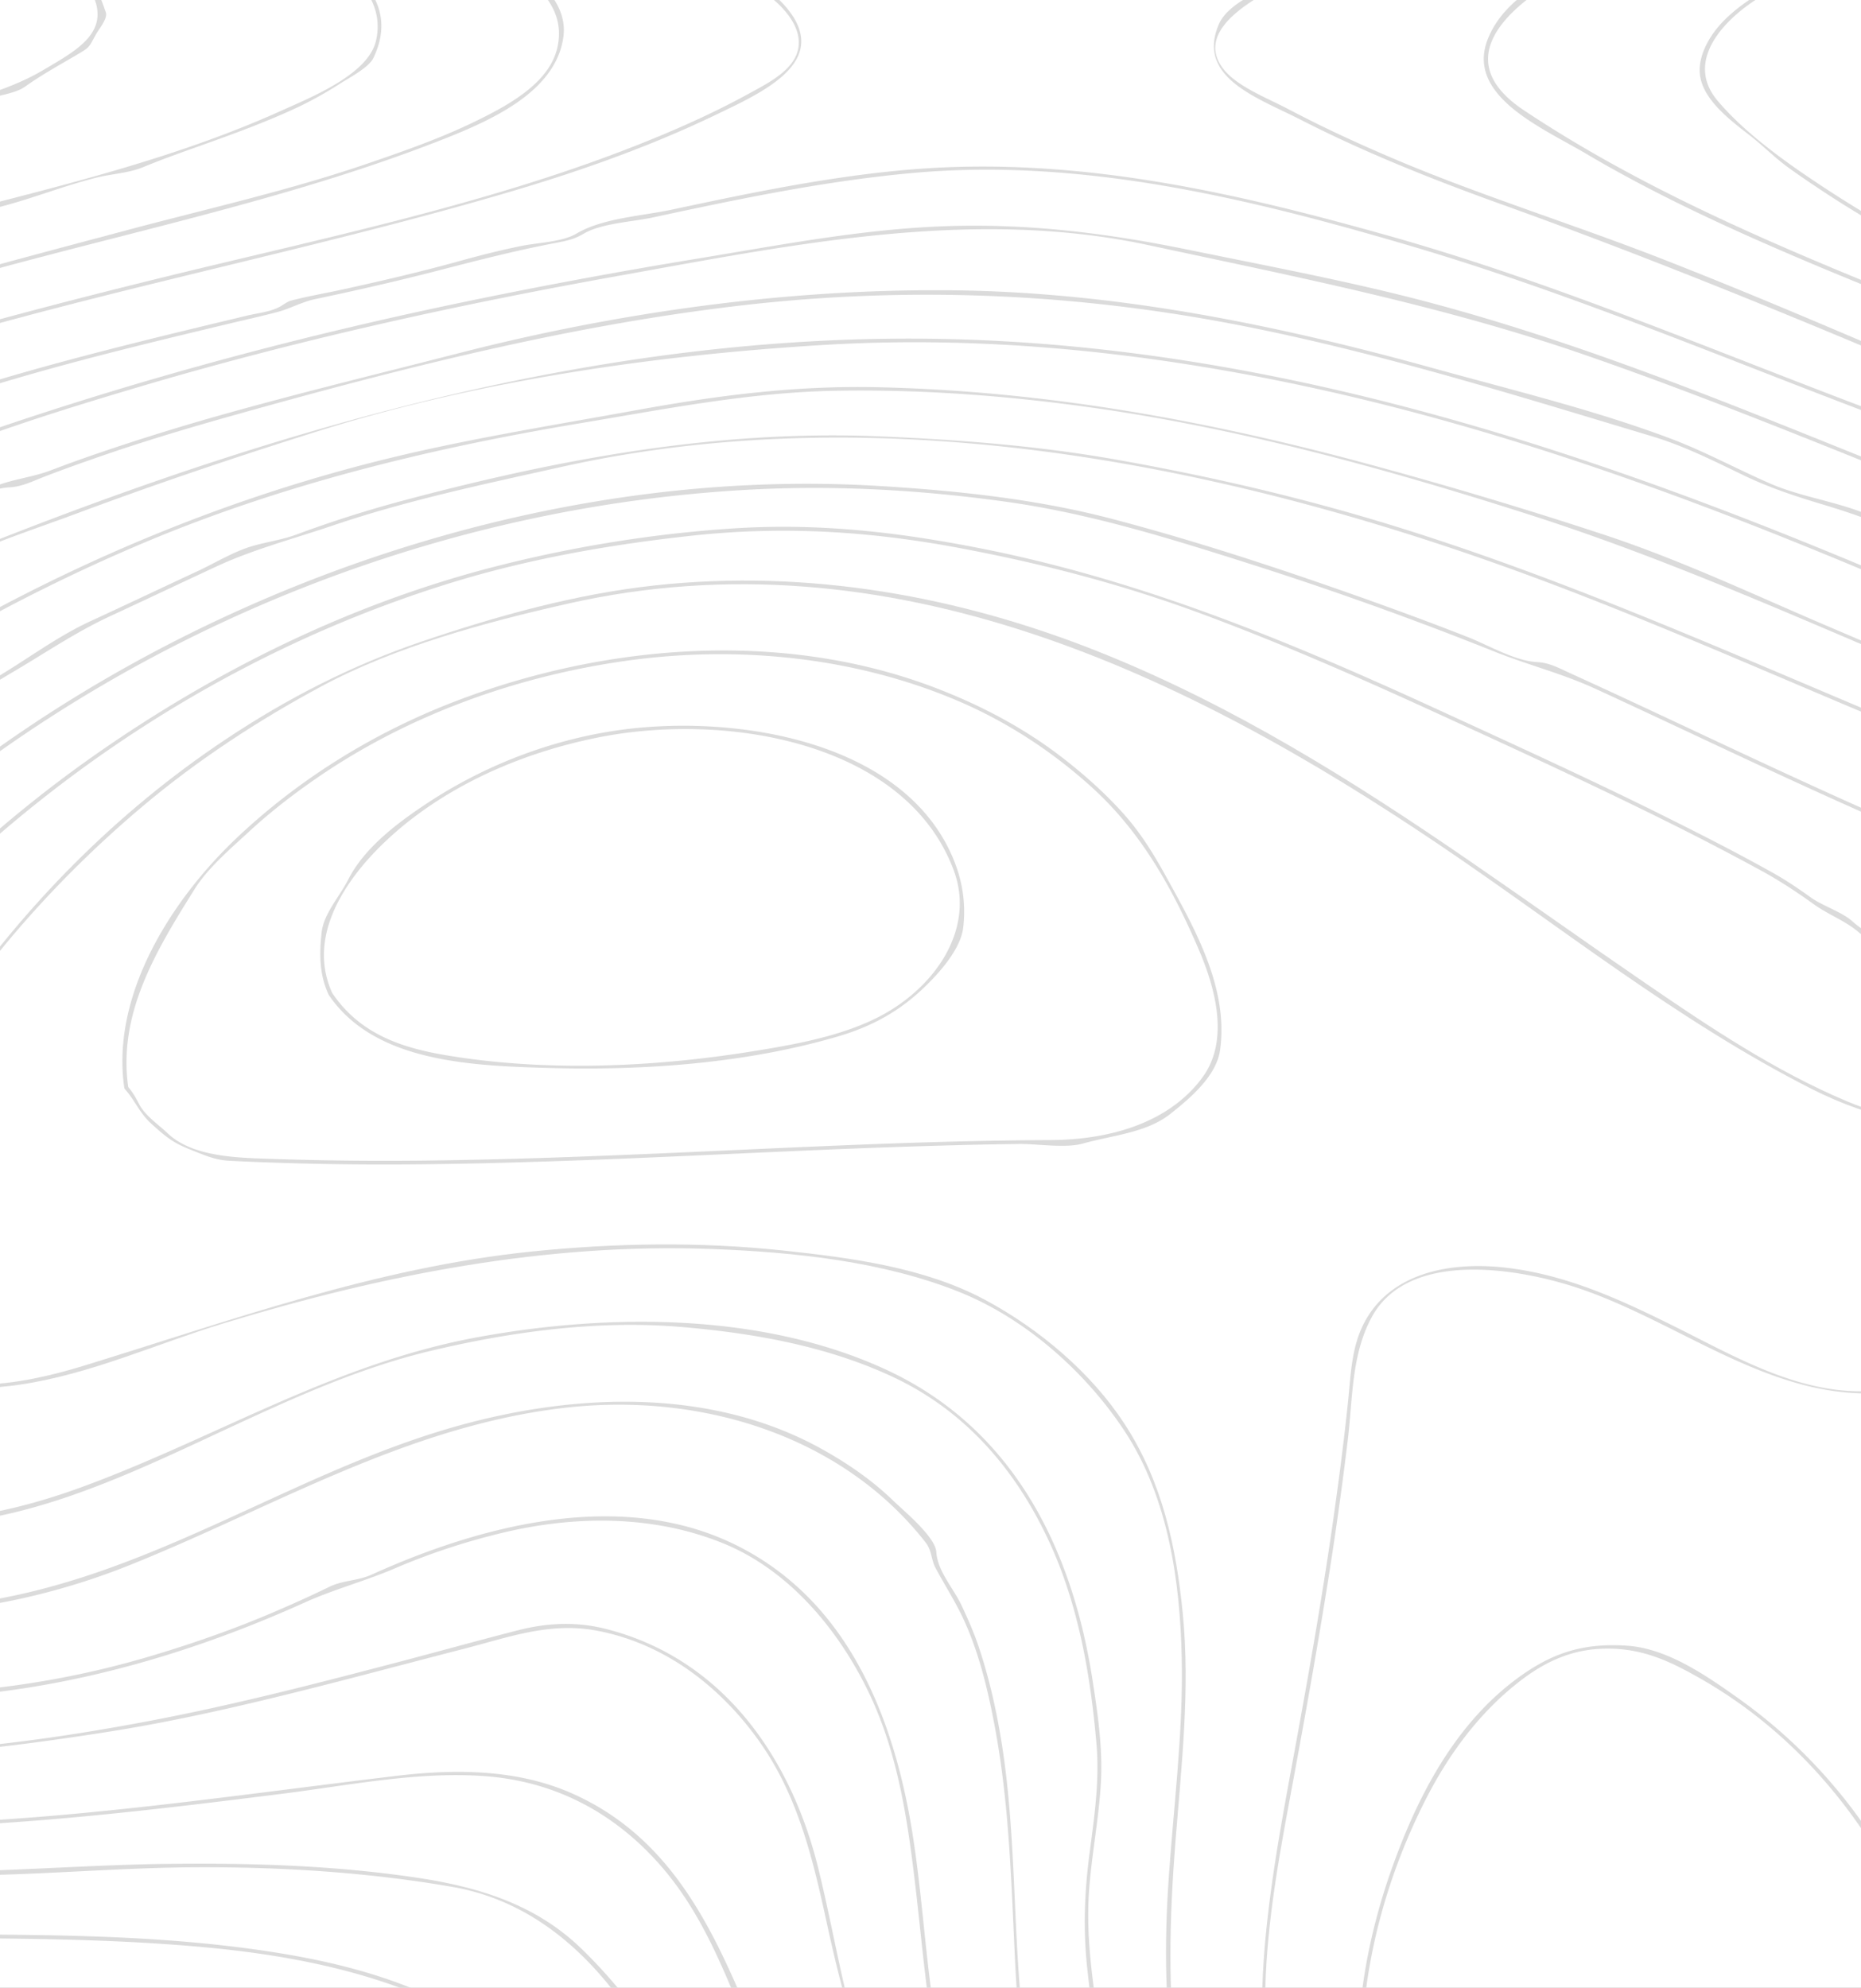 <svg width="471" height="503" fill="none" xmlns="http://www.w3.org/2000/svg"><rect width="100%" height="100%" fill="#333333" stroke="none"/><g clip-path="url(#clip0)"><path fill="#fff" d="M0 0h471v503H0z"/><path d="M-295.481 441.108c27.961 23.558 62.922 40.861 97.479 55.169 36.562 15.135 77.03 19.955 116.804 22.486 20.926 1.324 41.888 1.983 62.819 3.172 20.2 1.147 40.452 2.392 59.953 7.565 34.142 9.047 63.223 28.705 89.35 49.816 13.02 10.523 25.454 21.608 37.987 32.596 6.3 5.512 12.496 11.132 19.252 16.193 8.134 6.107 16.761 11.801 23.475 19.115 3.658 3.957 9.232 7.017 13.698 10.235l16.864 12.158c5.502 3.975 10.979 7.992 16.481 11.982h1.616a10783.685 10783.685 0 00-38.463-27.836c-7.45-5.364-13.356-11.596-20.693-17.109-8.16-6.12-16.294-12.162-23.946-18.794-24.562-21.274-48.369-43.416-75.916-61.625-27.36-18.093-57.97-30.033-91.868-33.195-41.701-3.878-83.755-3.502-125.389-8.164-21.48-2.392-42.722-6.437-63.223-12.753-19.397-5.967-38.012-14.754-55.85-23.767-17.796-8.991-34.722-19.329-50.561-30.906-16.459-12.041-27.945-26.722-33.204-45.419-11.004-39.104 24.257-71.235 48.975-98.848 26.091-29.15 50.835-59.252 75.688-89.257a7411.927 7411.927 0 0118.714-22.512c3.611-4.32 7.284-8.406 11.543-12.239 3.285-2.953 7.025-5.703 9.393-9.337 4.917-7.551 13.232-13.718 20.071-19.937 8.035-7.308 16.475-13.803 25.547-20.034 7.968-5.476 15.45-11.168 24.04-15.884 9.294-5.102 18.998-9.592 28.826-13.798 19.973-8.554 40.852-14.416 62.016-20.068 40.566-10.827 81.786-19.474 122.036-31.27 18.263-5.35 36.148-11.626 53.11-19.784 11.864-5.703 29.195-13.379 18.076-26.927-5.782-7.036-15.397-10.812-24.174-13.838A509.71 509.71 0 01165.839-15h-3.798c.342.13.699.272 1.041.403 9.559 3.589 19.387 5.845 28.055 11.145 4.844 2.953 10.538 7.959 11.004 13.52.581 6.95-7.31 10.714-12.9 13.781-9.036 4.944-18.543 9.144-28.221 12.965-38.504 15.181-80.143 23.605-120.544 33.554C19.72 75.476-.961 80.838-21.436 86.786c-19.144 5.549-37.37 13.015-54.985 21.739-17.367 8.6-33.609 19.729-48.307 31.679-7.171 5.826-13.833 12.143-20.558 18.373-6.974 6.445-12.284 13.605-19.33 19.948-14.486 13.033-25.863 29.427-38.085 44.195-12.636 15.255-25.278 30.498-38.116 45.618-13.429 15.816-27.128 31.456-41.173 46.83-11.921 13.05-23.713 25.873-31.666 41.338-14.662 28.503-7.455 63.004 18.175 84.602z" fill="#DBDBDB"/><path d="M-299.52 457.834c30.52 23.197 68.585 39.646 104.934 54.056 18.636 7.379 37.867 13.087 57.892 16.496 20.034 3.413 40.488 4.56 60.824 5.452 41.447 1.839 83.786 2.294 123.031 15.887 18.962 6.562 34.759 16.983 50.95 27.752 16.899 11.238 33.696 22.598 48.762 35.819 13.838 12.153 28.433 22.848 43.851 33.311 16.698 11.336 32.951 23.206 49.255 34.988h1.596c-12.942-9.321-25.879-18.627-38.883-27.869-15.62-11.099-32.08-21.26-46.649-33.501-14.268-12.01-28.184-23.722-43.763-34.38-15.584-10.653-31.106-21.961-48.41-30.269-34.19-16.407-73.689-19.718-111.712-21.488-43.359-2.015-86.474-2.8-127.766-16.291-20.382-6.654-39.805-15.52-59.084-24.399-18.2-8.392-36.028-17.359-52.622-28.152-31.811-20.703-60.872-50.123-60.094-87.46.411-19.704 10.782-36.013 25.174-50.231 14.3-14.121 29.672-27.41 44.349-41.219 28.733-27.034 52.638-57.182 76.569-87.658 24.195-30.828 52.058-59.053 85.107-82.437C-82.517 92.403-43.127 79.625-2.586 68.503c38.618-10.59 78.563-18.89 115.571-33.594 12.398-4.926 27.702-12.08 29.598-25.515C144.101-1.35 131.641-9.342 121.17-15h-2.393c1.394.8 2.798 1.599 4.191 2.438 9.777 5.93 21.019 12.925 18.009 24.954-2.212 8.838-12.61 14.4-20.781 18.368-8.869 4.314-18.49 7.67-27.914 10.878-19.507 6.638-40.085 11.248-60.068 16.581C11.34 63.786-9.565 69.28-30.247 75.396c-36.987 10.93-70.259 27.047-99.811 49.92-30.961 23.957-56.047 52.16-79.361 82.142-25.013 32.166-51.757 62.184-82.19 90.341-13.636 12.618-28.894 24.779-40.598 38.939-10.49 12.704-15.935 27.216-16.264 43.044-.67 32.189 23.067 58.368 48.951 78.052zm993.674-303.503c-14.901-2.144-29.677-5.109-44.613-7.093-7.818-1.037-15.051-3.616-22.879-5.101-10.16-1.928-20.19-4.326-30.133-7.002-40.893-11.015-79.47-29.11-117.897-45.606-19.236-8.26-38.541-16.428-58.093-24.064-18.802-7.337-38.101-13.55-56.897-20.868a412.147 412.147 0 01-25.475-10.947c-4.29-2.012-8.512-4.155-12.698-6.337-5.021-2.62-12.357-5.453-15.787-9.79-7.149-9.077 5.617-16.667 12.803-20.51 8.761-4.678 18.418-7.892 28.101-10.612 1.736-.489 3.481-.953 5.238-1.401h-3.503a262.213 262.213 0 00-6.16 1.701 144.83 144.83 0 00-22.262 8.537c-5.046 2.444-13.206 5.72-15.429 10.925-5.808 13.514 10.005 18.644 20.719 24.132 16.454 8.429 33.831 15.3 51.405 21.615 40.167 14.438 79.206 30.595 118.265 47.313 36.779 15.742 73.75 31.576 113.317 40.799 3.911.907 7.854 1.729 11.802 2.528 4.425.896 10.336.999 14.268 3.073 6.145 3.231 14.03 2.862 20.999 3.934 11.662 1.791 23.246 3.979 34.909 5.669v-.895z" fill="#DBDBDB"/><path d="M78.122-15h-2.165c4.538 2.466 8.916 5.159 12.802 8.504 5.258 4.524 7.926 10.323 6.398 16.82-1.974 8.48-16.164 14.182-24.019 17.72C36.162 43.809-2.338 50.691-39.324 61.497c-36.308 10.605-70.823 28.826-99.329 51.649-30.795 24.643-56.809 54.427-82.174 83.497-19.061 21.848-37.106 44.546-58.954 64.217-4.114 3.702-9.352 6.032-13.647 9.717a138.522 138.522 0 01-16.439 12.063c-5.776 3.622-12.051 6.536-18.62 8.792-3.342 1.152-6.813 1.928-10.294 2.591-6.845 1.304-10.342-2.387-13.303-6.762-.334-.506-1.22-.046-.878.464 2.732 4.031 4.471 7.33 10.011 7.817 7.123.635 16.365-3.571 22.639-6.287 7.072-3.061 13.507-7.244 19.59-11.666 3.326-2.42 6.465-5.033 9.553-7.686 3.223-2.757 7.186-3.964 10.289-6.758 29.361-26.428 53.027-57.596 79.134-86.605 25.998-28.894 53.638-58.252 87.687-79.704 16.356-10.312 34.013-19.66 52.332-26.825 19.279-7.54 39.717-12.443 59.996-17.234 8.906-2.104 17.34-5.64 26.205-7.84 4.015-.992 8.02-1.1 11.854-2.682 5.113-2.114 10.372-3.95 15.61-5.82 7.968-2.852 15.885-5.76 23.485-9.331 3.746-1.764 7.31-3.81 10.756-6.01 2.398-1.53 7.154-4.013 8.31-6.395C101.079 1.021 90.593-7.947 78.122-15zm615.541 158.502c-33.458-4.252-66.419-11.184-98.396-21.15-19.123-5.958-38.007-13.021-56.047-21.298-8.243-3.782-15.973-8.43-24.221-12.234-9.258-4.263-18.972-7.857-28.459-11.684C451.476 63 416.629 48.532 385.616 27.857c-22.77-15.18 2.948-31.513 18.972-38.316 4.062-1.729 8.197-3.214 12.383-4.541h-3.274c-2.078.714-4.125 1.48-6.15 2.307-11.725 4.784-26.309 10.743-30.998 22.568-5.694 14.371 13.813 22.477 24.827 28.99 16.631 9.842 34.365 18.096 52.328 25.794 17.91 7.677 36.162 14.717 54.187 22.19 17.833 7.39 34.355 16.875 52.363 24.074 36.987 14.779 76.186 24.853 116.017 31.106a561.006 561.006 0 0017.392 2.432v-.959z" fill="#DBDBDB"/><path d="M693.873 130.651c-3.57-.539-7.134-1.077-10.689-1.644a560.381 560.381 0 01-15.294-2.653c-4.756-.89-10.636-3.266-15.444-3.282-10.445-.046-20.185-4.275-30.075-7.001-10.326-2.841-20.698-5.476-30.863-8.73-19.418-6.214-38.178-15.097-56.861-22.903-17.765-7.426-35.303-15.306-52.084-24.433-8.123-4.416-15.977-9.229-23.588-14.325-8.538-5.72-17.688-12.455-24.2-20.102-8.02-9.422.238-19.303 8.869-25.159 7.057-4.806 15.797-7.187 23.957-10.011A405.099 405.099 0 01484.382-15h-3.072c-1.544.47-3.088.942-4.632 1.423-13.973 4.405-29.961 8.453-40.23 18.645-3.585 3.555-6.709 8.803-6.227 13.69.647 6.44 7.766 11.724 12.739 15.584 3.285 2.557 6.197 5.567 9.689 8.084 3.15 2.28 6.398 4.456 9.662 6.598 8.274 5.443 16.963 10.363 25.806 15.023 16.911 8.923 34.656 16.485 52.442 23.86 12.999 5.386 26.003 10.777 39.033 16.122 13.62 5.585 28.22 9.044 42.499 12.926 7.274 1.978 14.356 4.507 21.641 6.389 2.051.532 4.289.566 6.403.635 4.979.165 10.093 1.797 14.937 2.766 9.538 1.916 19.164 3.418 28.801 4.87v-.964zM22.797-4.88c-5.31-4.457-11.435-7.331-18.253-9.48-.72-.231-1.466-.436-2.202-.64h-3.74c.554.136 1.114.272 1.668.414 7.502 1.87 18.62 5.159 22.464 11.853 6.057 10.579-3.098 15.313-11.662 20.386-7.688 4.564-15.926 6.746-24.614 9.41a1136.58 1136.58 0 00-25.791 8.203c-32.112 10.658-63.985 23.623-91.034 42.772-15.382 10.885-28.666 23.997-42.473 36.434a822.205 822.205 0 00-42.204 40.811c-13.248 13.759-26.78 27.296-41.012 40.243-7.782 7.081-16.051 12.874-25.05 18.616-6.233 3.975-15.191 6.276-21.765 1.265-2.71-2.075-3.471-6.208-5.108-9.048-.228-31.547 2.191-63.343 12.258-93.718a161.333 161.333 0 0121.713-42.822c4.803-6.747 10.351-13.034 16.325-18.957 6.45-6.395 13.781-11.124 21.221-16.48 16.48-11.87 36.955-19.518 56.622-26.128 18.662-6.27 37.945-10.992 57.317-15.113 14.154-3.016 28.407-5.624 42.68-8.141h-5.232c-36.795 6.559-73.818 13.94-108.473 27.126-8.824 3.356-17.455 7.036-25.905 11.1-9.067 4.36-16.403 9.875-24.822 15.079-12.895 7.976-23.35 20.844-31.712 32.59-17.714 24.875-26.164 54.155-30.158 83.202-2.394 17.359-2.985 34.887-2.86 52.364 0 .012.01.018.01.028 0 .018.01.035.01.051a.887.887 0 00.042.137c.01.005.01.011.01.011 2.368 3.997 3.388 9.875 8.942 11.502 8.228 2.404 14.776-.305 21.424-4.547 7.787-4.971 14.651-9.778 21.428-15.838 7.802-6.979 15.335-14.201 22.754-21.507 14.118-13.901 26.832-29.343 41.629-42.625 15.652-14.042 31.257-28.124 46.882-42.188 28.252-25.414 65.669-41.281 102.53-53.889 8.523-2.92 17.14-5.646 25.766-8.321 4.3-1.333 8.605-2.643 12.916-3.952 3.062-.93 8.45-1.576 10.952-3.362 4.062-2.896 8.44-5.334 12.776-7.867 4.109-2.41 3.212-1.945 5.425-5.738.658-1.123 2.797-3.707 2.29-5.215-.772-2.256-2.228-6.542-3.984-8.022zm-293.864 434.095c8.657 10.409 19.273 19.377 30.8 27.177 25.071 16.95 55.125 27.269 85.247 34.31 35.536 8.298 72.45 12.264 109.085 13.263 21.806.603 43.613.622 65.367 2.247 22.02 1.63 43.675 6.279 64.296 13.435 39.349 13.672 63.404 46.449 91.22 73.208 27.371 26.35 56.322 51.381 87.06 74.522a751.804 751.804 0 0020.325 14.763h1.699c-27.334-19.217-53.291-39.957-78.019-61.872-14.393-12.752-28.309-25.927-41.929-39.353-13.409-13.207-25.744-27.548-40.303-39.761-28.531-23.954-69-33.242-106.98-36.065-21.73-1.612-43.577-1.519-65.358-2.109-21.687-.599-42.98-2.675-64.42-5.6-63.217-8.596-132.429-29.104-166.722-81.497-11.507-17.575-13.304-37.131-3.564-55.828 8.61-16.536 20.34-31.569 32.748-45.946 11.844-13.724 25.185-26.593 35.769-41.14 11.305-15.555 21.185-31.66 33.474-46.648 12.999-15.857 26.345-31.485 41.101-46.072 6.523-6.446 13.118-12.823 19.91-19.041 3.435-3.147 6.963-6.208 10.528-9.235 3.347-2.841 7.502-4.19 10.859-6.922 29.132-23.701 65.487-38.288 102.432-49.133 18.035-5.3 36.39-9.699 54.72-14.092 4.006-.959 8.042-1.843 12.026-2.902 3.227-.862 6.02-2.512 9.512-3.249 10.496-2.206 20.946-4.592 31.308-7.274 9.419-2.436 18.615-4.801 28.205-6.683 3.249-.64 5.616-.93 8.347-2.557 4.476-2.664 12.32-3.015 17.506-4.126 21.708-4.672 43.463-9.23 65.699-11.254 42.79-3.905 85.113 6.401 125.436 18.243 42.048 12.347 82.04 29.54 122.793 44.778 9.538 3.567 19.091 7.087 28.614 10.676 10.512 3.956 20.454 8.996 30.889 13.123 3.626 1.429 7.714 1.604 11.434 3.118 3.896 1.587 7.828 3.101 11.776 4.597 10.129 3.843 20.429 7.308 30.827 10.522 32.997 10.199 67.29 16.922 101.997 20.011v-.935c-36.314-3.271-72.01-10.607-106.515-21.457-10.336-3.254-20.532-6.894-30.599-10.766-3.859-1.49-7.73-3.537-11.724-4.705-5.274-1.552-10.388-2.63-15.481-4.852-18.293-7.982-36.898-14.949-55.669-21.984-40.727-15.278-80.76-32.518-122.969-44.427-39.328-11.088-79.273-20.256-120.809-16.865-20.568 1.683-40.794 5.912-60.839 10.187-7.606 1.62-17.522 2.136-24.112 6.049-3.554 2.12-9.673 2.29-13.813 3.111-5.652 1.129-11.04 2.529-16.568 4.06-9.45 2.607-19.009 4.824-28.599 6.933-4.45.98-9.004 1.734-13.393 2.896-.7.187-1.911 1.032-2.492 1.384-2.393 1.422-5.911 1.75-8.626 2.404-18.366 4.393-36.707 8.798-54.835 13.91-34.443 9.712-67.875 22.648-96.583 42.625-3.652 2.54-7.16 5.239-10.615 7.982-2.886 2.296-6.212 3.067-9.031 5.391-7.781 6.417-15.143 13.237-22.376 20.153-13.647 13.067-27.044 26.593-38.852 41.049-12.522 15.317-24.645 30.38-35.463 46.717-10.885 16.428-23.838 31.003-37.163 45.838-11.75 13.085-23.102 26.457-32.702 40.918-9.45 14.23-16.579 28.913-15.522 45.806.896 14.433 10.279 27.687 19.636 38.944z" fill="#DBDBDB"/><path d="M-54.836 489.799c35.49 1.203 71.31-.353 106.675 2.926 17.864 1.653 35.635 4.815 52.157 11.303 17.247 6.757 30.028 17.698 41.649 30.734 13.279 14.935 25.324 30.724 38.173 45.952 11.968 14.183 25.081 26.916 39.121 39.422 6.704 5.977 13.134 12.214 19.911 18.13 7.854 6.846 16.532 12.878 24.972 19.129 10.988 8.15 21.993 16.277 33.189 24.204h1.632c-12.181-8.591-24.112-17.461-36.065-26.303-15.848-11.735-30.028-24.33-44.587-37.3-15.175-13.519-28.873-27.576-41.691-42.985-11.838-14.229-23.158-28.783-35.515-42.664-10.776-12.107-22.843-21.655-38.479-28.379-14.496-6.232-30.469-9.316-46.291-11.29-34.33-4.263-69.471-2.735-104.038-3.506-72.969-1.621-152.206-12.028-202.916-64.465-6.212-6.429-11.285-13.662-14.486-21.7-3.668-9.217-2.751-18.923-.772-28.357 3.797-18.117 13.993-34.715 24.179-50.474 10.409-16.106 22.988-31.406 35.101-46.503 12.077-15.057 25.847-28.94 35.909-45.164 4.953-7.982 12.046-14.915 17.957-22.352 6.916-8.707 14.237-16.412 22.552-24.071 14.984-13.803 30.298-27.357 47.743-38.667 17.138-11.118 34.898-20.374 53.907-28.674 19.517-8.525 40.085-14.937 60.68-21.031 39.54-11.7 80.039-20.629 120.829-27.936 43.882-7.864 89.48-17.308 134.004-7.75 37.35 8.022 74.134 15.238 110.095 27.653 38.132 13.175 75.03 29.048 112.499 43.657 32.997 12.868 66.657 27.953 102.401 33.264 3.227.476 6.465.794 9.714 1.089 2.746.243 6.73-.056 9.144 1.218.684.358 1.725 1.174 2.508 1.378 8.269 2.199 17.351 2.795 25.904 3.696 9.891 1.049 19.745 2.103 29.495 3.912.695.131 1.394.249 2.088.368v-.89c-4.01-.675-8.009-1.468-11.968-2.046-10.496-1.547-21.122-2.308-31.66-3.645-4.528-.579-10.621-.732-14.621-2.84-2.502-1.315-3.088-1.634-6.046-1.752-11.155-.464-22.185-2.438-32.961-5.011-19.91-4.762-38.831-12.432-57.716-19.694-19.858-7.641-39.691-15.278-59.409-23.203-38.619-15.516-77.414-31.723-118.037-42.563-20.092-5.356-40.645-9.177-61.057-13.367-20.833-4.268-40.971-6.808-62.41-5.992-21.024.806-41.639 4.82-62.269 8.21a1401.973 1401.973 0 00-61.741 11.535c-40.412 8.503-80.232 19.23-118.986 32.596-37.426 12.904-72.2 32.505-101.629 56.939-14.605 12.126-29.531 24.881-41.038 39.478-5.875 7.454-13.299 14.405-18.433 22.217-5.938 9.042-11.746 17.483-18.963 25.776-24.64 28.323-49.457 58.271-67.087 90.652-7.756 14.229-13.735 30.045-13.476 46.065.218 13.753 9.025 26.032 18.708 36.043 47.494 49.124 122.944 60.715 191.451 63.028z" fill="#DBDBDB"/><path d="M-206.185 430.189c23.842 20.113 55.037 31.346 86.614 37.291 15.849 2.967 32.019 4.5 48.162 5.28 20.3.989 40.707 1.871 61.057 1.802 20.097-.065 40.106-2.002 60.234-2.085 21.65-.079 43.37 1.281 64.658 4.978 18.33 3.176 31.976 14.545 42.058 28.063 5.363 7.199 11.373 14.048 15.911 21.697 4.616 7.779 9.274 15.548 14.014 23.257 9.186 14.921 18.636 29.512 30.319 42.98 11.284 13.008 23.682 25.115 36.888 36.543 13.911 12.051 28.698 23.322 43.168 34.807 7.89 6.269 16.454 11.54 25.096 16.723h.845a219.003 219.003 0 01-4.829-3.051c-9.072-5.861-17.822-12.186-26.106-18.924-14.699-11.949-29.879-23.355-43.955-35.917-14.181-12.673-27.159-26.396-38.785-41.029-11.9-15-21.361-31.747-31.065-47.949-8.678-14.489-18.516-29.624-31.09-41.712-11.331-10.909-25.537-15.442-41.5-17.824-20.982-3.139-42.333-3.762-63.56-3.492-21.77.274-43.358 2.28-65.154 1.941-69.767-1.115-154.47-4.704-199.186-61.101-5.414-6.837-9.207-14.535-10.87-22.801-2.031-10.078 1.363-20.203 4.616-29.76 5.611-16.543 14.336-32.08 24.035-46.956 9.367-14.383 19.869-28.146 29.982-42.108 11.17-15.431 21.646-31.078 34.235-45.642 24.853-28.757 54.198-54.812 87.744-75.265 7.88-4.802 16.025-9.235 24.299-13.447 4.145-2.108 8.357-4.104 12.584-6.07 5.145-2.387 12.357-6.826 18.2-7.11 3.089-.153 5.643-1.462 8.461-2.563 5.528-2.148 11.16-4.126 16.787-6.049 10.475-3.571 21.122-6.717 31.81-9.716 41.743-11.712 84.216-22.555 127.653-27.635 43.499-5.09 86.553-3.118 129.321 5.505 34.583 6.972 68.15 17.493 101.722 27.573 8.093 2.432 15.559 6.208 23.045 9.818 6.865 3.305 13.507 5.442 20.859 7.642 18.211 5.464 35.328 13.968 52.493 21.655 14.138 6.338 28.738 11.015 43.587 15.987 16.91 5.663 34.417 9.852 52.063 13.208 27.531 5.237 55.591 7.988 83.656 9.87v-.942c-35.339-2.414-70.569-6.287-104.924-14.387-9.533-2.251-18.931-4.916-28.205-7.88-4.668-1.486-9.268-3.118-13.848-4.801-3.679-1.355-9.212-4.842-13.346-5.04-5.715-.278-11.145-3.514-16.165-5.777a3809.167 3809.167 0 00-13.838-6.173 1849.509 1849.509 0 00-30.811-13.384c-7.87-3.328-16.75-4.417-24.63-7.818-8.471-3.668-16.491-8.095-25.195-11.378-19.289-7.272-40.194-12.318-60.171-17.851-39.614-10.981-80.242-19.297-121.845-19.716-41.888-.42-84.48 5.566-124.715 15.89-20.657 5.3-41.401 10.317-61.902 16.134a592.254 592.254 0 00-29.308 9.155c-4.099 1.4-8.17 2.863-12.207 4.405-4.538 1.728-9.662 2.21-14.014 4.023-35.52 14.774-68.746 34.128-96.842 58.736-14.19 12.427-27.64 25.522-40.08 39.388-12.035 13.424-22.221 27.823-32.468 42.358-19.45 27.579-41.132 54.042-54.54 84.637-6.29 14.342-12.108 30.022-8.238 45.476 3.632 14.513 15.496 26.655 27.216 36.531z" fill="#DBDBDB"/><path d="M-143.887 442.59C-76.545 471.707.2 462.837 71.499 453.87c16.75-2.109 34.003-5.657 50.965-4.468 17.895 1.259 32.479 9.186 43.691 21.488 12.719 13.969 17.905 30.567 25.241 47.039a403.9 403.9 0 0021.797 41.995c16.77 28.221 37.82 54.297 63.207 76.723 13.164 11.633 28.396 20.782 42.929 30.906 6.87 4.787 13.776 9.524 20.983 13.811h1.849c-10.439-6.075-20.19-13.161-30.044-19.979-8.196-5.665-16.771-10.815-24.651-16.848-7.781-5.954-14.962-12.548-21.946-19.249-27.345-26.239-48.369-57.701-64.912-90.307-14.408-28.402-21.501-65.837-55.617-81.097-13.849-6.193-29.423-6.339-44.411-4.561-18.77 2.243-37.515 4.76-56.301 6.952-37.2 4.329-74.828 7.268-112.266 3.887-38.763-3.492-80.516-15.01-110.794-37.856-14.314-10.816-24.277-26.054-25.889-42.924-1.834-19.184 6.622-38.566 15.165-55.703 8.652-17.347 19.206-33.379 29.832-49.767 2.523-3.896 4.445-8.391 8.486-11.203 2.772-1.933 4.16-4.138 6.046-6.808 5.476-7.743 11.341-15.254 17.455-22.596 12.056-14.473 25.531-27.942 39.882-40.584 7.357-6.485 14.87-12.284 23.434-17.443 8.776-5.277 15.682-12.284 24.51-17.546 8.503-5.062 17.103-9.988 25.947-14.562 10.346-5.352 22.195-9.088 33.2-13.192 20.225-7.546 40.742-14.45 61.409-20.941 40.592-12.749 85.257-19.212 128.031-21.769 40.981-2.442 82.128 1.979 121.984 10.55 64.322 13.827 124.949 38.867 183.965 65.159 30.23 13.469 63.937 20.708 97.002 26.122 27.117 4.438 54.566 7.001 82.066 8.571v-.941c-36.759-2.132-73.352-6.122-109.271-13.616-20.998-4.377-43.452-9.343-62.803-18.033-18.05-8.101-36.189-16.032-54.503-23.623-71.476-29.631-147.294-53.718-226.702-55.651-84.636-2.058-166.65 21.361-243.24 51.65-9.418 3.724-18.086 8.214-26.8 13.163-8.575 4.881-17.263 9.512-24.449 15.98-6.652 5.981-14.937 10.023-22.33 15.193-7.978 5.578-15.087 12.738-22.086 19.263-12.921 12.035-24.765 24.977-35.645 38.542-2.756 3.435-5.414 6.934-8.03 10.454-2.663 3.588-4.938 8.112-8.455 11.077-2.695 2.267-4.285 3.209-6.114 6.196-2.886 4.722-5.958 9.354-9.03 13.98-10.341 15.584-19.838 31.321-27.682 48.077-7.419 15.84-13.299 32.608-12.3 50.001 1.814 31.519 33.247 50.861 61.809 63.208z" fill="#DBDBDB"/><path d="M-133.57 422.655c6.466 3.855 12.471 5.409 19.346 8.378 8.595 3.697 17.677 6.419 26.884 8.56 37.245 8.662 77.102 4.513 114.467-1.349 20.64-3.243 40.903-8.231 61.042-13.423 9.766-2.529 19.501-5.114 29.282-7.631 11.207-2.879 21.625-6.814 33.479-4.602 17.657 3.298 31.609 14.546 41.111 27.857 10.077 14.104 13.786 30.418 17.315 46.607 7.004 32.257 17.314 62.564 35.81 91.031 28.723 44.229 71.678 80.986 122.617 103.788h2.285c-54.716-24.046-99.733-64.147-129.078-112.291-3.947-6.474-7.527-13.114-10.88-19.862-1.502-3.06-1.404-6.576-2.984-9.511-2.772-5.127-5.098-10.388-7.098-15.794-6.269-16.95-8.724-34.862-13.076-52.245-6.601-26.328-23.175-52.37-53.804-60.046-7.316-1.825-14.636-1.496-21.884.351-10.424 2.665-20.833 5.568-31.257 8.3-20.086 5.261-40.183 10.453-60.653 14.388-40.183 7.732-83.646 12.323-124.145 4.036-9.968-2.029-19.631-5.136-28.915-8.957-2.197-.907-5.585-3.401-7.984-3.525-4.994-.262-9.103-3.504-13.159-5.92-16.377-9.739-31.697-22.312-36.329-40.113-4.849-18.65 1.083-38.576 8.419-56.014 7.6-18.072 18.061-35.068 29.137-51.582 9.912-14.778 22.553-28.802 34.557-42.244 11.32-12.67 23.677-24.546 37.308-35.226 6.88-5.397 14.724-9.807 21.159-15.608 7.74-6.961 17.19-12.141 26.36-17.454a453.314 453.314 0 0149.473-24.716c35.453-15.097 73.336-24.365 111.799-30.777 21.719-3.616 42.753-7.828 64.954-8.197 22.148-.368 44.659 1.4 66.507 4.581 37.033 5.391 73.766 15.617 109.043 26.932 37.733 12.098 73.352 28.578 109.665 43.696 16.154 6.724 32.406 12.954 49.281 18.084 8.46 2.574 17.351 4.428 26.091 6.004 3.756.674 7.652.76 11.46.833 4.984.102 8.87 1.078 13.574 2.273 3.072.777 6.891.516 10.056.726 5.326.363 10.637.754 15.963 1.145 9.74.72 19.48 1.486 29.23 2.234 13.776 1.054 27.547 2.064 41.349 2.919v-.918c-15.568-.969-31.116-2.131-46.659-3.333-10.642-.816-21.262-1.633-31.904-2.404-5.311-.386-10.637-.742-15.947-1.088-4.746-.307-8.45-2.449-13.31-2.455-20.817-.017-40.945-7.018-60.145-13.639-21.237-7.325-41.701-16.673-62.27-25.403-19.034-8.083-38.033-17.154-57.788-23.679-19.708-6.508-39.556-12.432-59.653-17.885-40.779-11.055-81.713-18.55-124.389-19.507-20.946-.47-40.691 2.098-61.114 5.811-19.672 3.576-39.391 6.735-58.845 11.275-35.593 8.311-69.507 21.378-101.24 38.033-7.995 4.195-15.813 8.668-23.527 13.27-3.958 2.365-7.87 4.802-11.76 7.257-4.467 2.817-7.59 6.956-12.03 9.829-14.398 9.355-27.444 20.272-39.438 32.036-25.236 24.756-47.618 53.043-64.824 82.822-8.89 15.398-16.687 31.712-20.744 48.731-3.471 14.558-4.445 32.358 3.88 45.815 7.849 12.687 20.698 21.928 33.93 29.796z" fill="#DBDBDB"/><path d="M-38.477 429.487c40.4 2.244 79.791-7.834 115.648-24.025 7.523-3.39 15.263-5.385 22.879-8.662 8.704-3.73 17.787-6.712 27.097-8.946 18.439-4.433 38.136-4.511 55.741 2.598 17.558 7.096 30.127 23.117 37.401 38.684 6.995 14.966 9.414 31.417 11.31 47.439.912 7.648 1.643 15.325 2.554 22.978.379 3.232.798 6.464 1.291 9.683.86 5.638 3.227 10.941 3.616 16.621.518 7.472 2.823 14.164 6.227 20.962 2.135 4.291 4.907 8.188 6.901 12.553 1.684 3.71 3.166 7.44 5.114 11.034 2.088 3.855 5.31 7.142 7.74 10.825 2.378 3.604 4.414 7.403 6.766 11.034.342.52 2.306 2.095 2.798 2.536 5.451 4.913.995 1.908 3.197 4.936 2.43 3.321 5.492 6.13 7.616 9.678 1.808 3.019 5.59 5.842 8.123 8.406a304.95 304.95 0 009.777 9.395c7.082 6.589 14.595 12.766 22.402 18.631 20.035 15.033 42.991 27.562 67.492 36.144h4.388c-26.738-8.833-51.959-22.379-72.973-38.15-15.113-11.35-30.267-24.413-41.219-39.172-1.974-2.675-3.912-5.456-5.834-8.085-2.186-3.005-5.212-5.229-7.207-8.457-5.212-8.479-11.688-16.281-15.61-25.318-3.342-7.663-8.02-14.648-11.331-22.301a40.452 40.452 0 01-3.341-14.651c-.177-4.556-2.316-8.606-3.062-13.05-2.679-15.836-3.477-31.867-5.907-47.731-4.377-28.56-15.594-60.215-45.814-74.591-28.889-13.73-63.974-4.399-91.221 7.936-3.632 1.644-7.238 1.383-10.802 3.129-4.352 2.132-8.792 4.128-13.269 6.055-10.128 4.377-20.604 8.061-31.256 11.258-20.957 6.292-41.893 9.388-63.964 9.887-39.313.873-86.589-8.719-110.322-39.455-23.605-30.567-1.777-71.02 14.962-99.858 16.128-27.79 37.588-52.886 62.285-74.926 12.787-11.417 26.589-21.888 41.018-31.587 6.771-4.546 13.724-8.86 20.785-13.033 8.243-4.864 15.745-9.988 24.522-14.059 9.01-4.166 17.962-8.429 26.966-12.602 9.15-4.234 19.569-6.983 29.283-10.277 18.796-6.383 38.468-10.499 57.933-14.837 83.838-18.673 173.856.511 251.648 30.085 25.257 9.598 49.939 20.381 74.75 30.857 12.336 5.204 24.729 10.316 37.231 15.209 12.19 4.774 24.573 10.017 37.401 13.22 11.822 2.948 24.433 3.571 36.577 4.677 15.242 1.389 30.536 2.143 45.825 2.744 23.06.901 46.147 1.349 69.191 2.517v-.93c-38.323-1.956-76.776-1.927-115.016-5.249-10.585-.919-21.263-1.792-31.697-3.668-10.434-1.882-20.299-6.004-30.08-9.637-20.45-7.603-40.474-16.083-60.472-24.57-37.567-15.94-75.134-31.876-114.763-43.264-19.817-5.692-40.022-10.221-60.42-13.827-19.884-3.509-39.644-5.023-59.87-5.866-41.132-1.713-81.243 5.775-120.504 16.252a299.668 299.668 0 00-26.93 8.566c-3.715 1.377-7.538 1.864-11.269 2.958-4.73 1.384-9.424 4.292-13.848 6.344-9.005 4.189-17.978 8.453-26.993 12.608-8.414 3.872-15.6 9.325-23.516 14.059-56.363 33.655-103.251 80.169-130.72 136.076-13.185 26.83-25.381 59.648-2.761 85.476 22.692 25.907 60.404 34.784 95.536 36.734z" fill="#DBDBDB"/><path d="M693.86 534.196c-30.381 4.022-59.69 9.92-83.496 29.373-12.75 10.435-21.781 24.153-30.775 37.245-8.978 13.087-17.693 26.331-28.459 38.326-25.158 28.073-63.637 41.141-103.198 39.27-40.795-1.937-80.46-18.785-111.261-42.492-29.37-22.607-53.881-51.339-67.911-84.014-15.061-35.113-9.399-73.853-15.191-110.497-1.326-8.424-3.186-16.746-5.932-24.898-1.176-3.492-2.684-6.893-4.264-10.261-2.072-4.399-6.098-8.673-6.398-13.514-.254-3.878-8.082-10.284-10.906-13.016-5.336-5.17-11.611-9.49-18.273-13.174-27.687-15.306-61.715-14.15-91.718-5.805-36.883 10.26-68.456 31.779-105.567 41.371-37.919 9.818-85.19 7.314-112.068-21.837-5.963-6.473-9.849-14.263-11.637-22.482-2.098-9.638 1.254-19.61 2.233-29.212.902-8.843 5.762-17.138 9.855-25.147 3.787-7.427 8.004-14.666 12.48-21.775 17.548-27.89 40.432-52.873 66.518-74.614 58.006-48.322 133.824-79.217 213.03-83.203 21.236-1.066 42.571.193 63.559 3.101 21.071 2.915 41.157 9.168 61.182 15.522a906.898 906.898 0 0162.523 22.392c8.523 3.408 17.123 5.545 25.475 9.371 9.838 4.524 19.63 9.133 29.432 13.73 21.035 9.864 42.121 19.62 63.7 28.469a599.98 599.98 0 0014.268 5.629c5.528 2.104 11.978 2.58 17.885 3.414 11.216 1.587 22.552 2.494 33.883 3.105 43.654 2.364 87.355-1.138 131.031-.731v-.923c-37.593-.397-75.17 1.984-112.763 1.365-22.615-.38-45.193-2.147-67.383-6.206-5.347-.981-11.383-4.411-16.403-6.446a813.4 813.4 0 01-13.89-5.823c-9.927-4.251-19.755-8.701-29.547-13.208-18.91-8.696-37.644-17.687-56.591-26.31-2.782-1.27-5.134-2.607-8.269-2.76-5.554-.272-12.398-4.315-17.496-6.315-9.548-3.753-19.211-7.301-28.915-10.726-20.034-7.063-40.411-13.74-61.067-19.172-19.315-5.073-39.427-7.182-59.436-8.373-76.372-4.552-154.733 20.528-215.433 61.371-27.106 18.243-51.405 39.791-71.984 63.985-10.574 12.444-19.962 25.698-28.24 39.479-3.995 6.644-7.627 13.457-11.026 20.362-3.279 6.638-6.916 13.169-7.398 20.437-.57 8.532-3.026 16.717-2.731 25.323.234 6.837 3.145 13.538 6.73 19.478 7.632 12.664 21.346 21.938 35.8 27.517 32.998 12.709 72.813 8.005 104.868-4.818 36.007-14.411 69.745-35 109.613-39.785 35.427-4.252 71.097 7.279 91.956 33.99 1.642 2.098 1.368 4.298 2.528 6.475 2.518 4.682 5.352 9.025 7.502 13.888 3.798 8.583 5.906 17.733 7.59 26.814 3.59 19.422 4.072 38.969 5.02 58.594.86 17.903 2.896 35.262 9.347 52.291 5.818 15.353 14.714 29.624 24.728 43.036 4.694 6.292 9.777 12.348 14.978 18.325 6.021 6.915 13.372 12.311 20.175 18.581 12.47 11.507 27.143 20.93 42.613 28.852 33.075 16.951 70.937 25.877 109.032 21.135 22.729-2.833 45.577-12.98 62.286-26.972 16.351-13.709 27.775-31.519 39.359-48.478 14.268-20.898 29.179-41.318 53.949-53.095 18.62-8.856 39.639-12.19 60.498-14.73v-.804z" fill="#DBDBDB"/><path d="M694.993 523.309c-3.01.191-6.01.4-9.02.646-4.072.339-8.134.817-12.191 1.384-2.378.33-4.756.785-7.108 1.235-3.305.636-7.336-.26-10.512.502-17.076 4.068-34.583 7.528-49.203 16.89-6.994 4.477-12.258 10.899-17.838 16.667-6.751 6.984-12.357 14.489-17.62 22.44-10.621 16.077-19.263 33.478-32.267 48.185-25.029 28.273-63.104 37.719-102.013 34.352-37.727-3.265-72.766-21.177-99.68-44.545-26.729-23.211-46.297-52.723-55.265-85.147-2.606-9.414-3.44-19.059-4.855-28.663-1.404-9.571-2.466-19.091-1.798-28.751.648-9.218 2.503-18.334 3.01-27.575.467-8.685-.818-17.381-2.15-25.964-4.896-31.553-19.008-62.891-51.871-78.231-31.179-14.557-70.098-14.529-103.655-8.395-35.862 6.559-65.481 24.971-98.841 37.42-16.025 5.986-33.101 9.978-50.556 8.731-18.542-1.327-38.64-9.899-47.913-24.887-7.953-12.869-6.295-29.002-1.109-42.393 1.337-3.435 3.104-6.723 5.026-9.915 1.818-3.026 1.492-6.037 3.108-9.24 3.865-7.612 8.166-15.039 12.756-22.312 17.838-28.344 41.452-53.458 68.745-74.768 29.677-23.156 63.902-41.61 101.054-53.214 19.999-6.247 40.753-9.914 61.736-12.199 23.097-2.517 44.945-1.184 67.658 3.067 21.138 3.951 41.401 9.241 61.363 16.638 20.428 7.569 40.297 16.316 59.964 25.329 19.138 8.764 38.302 17.557 57.109 26.882a697.211 697.211 0 0124.791 12.88c4.709 2.573 8.968 5.402 13.273 8.492 3.756 2.698 8.243 4.263 11.662 7.346 5.181 4.667 15.657 5.499 22.46 7.545 8.16 2.461 15.408 5.465 24.19 6.073 21.449 1.473 43.623-2.087 64.87-4.423 22.62-2.483 45.183-5.244 67.865-7.12a636.995 636.995 0 0133.987-1.899c3.616-.107 7.222-.142 10.838-.158v-.93c-2.73.017-5.466.051-8.196.102-11.362.215-22.703.895-34.028 1.758-21.791 1.66-43.484 4.302-65.192 6.74-20.765 2.335-41.991 5.385-62.964 5.334-9.144-.023-18.402-1.74-26.816-4.859-9.725-3.599-21.351-4.369-29.013-11.263-2.591-2.341-7.554-3.895-10.523-6.032-3.227-2.318-6.201-4.336-9.766-6.326-8.818-4.922-17.848-9.529-26.93-14.054-18.771-9.359-37.987-18.095-57.099-26.882-37.453-17.216-75.232-32.97-116.493-41.088-20.983-4.127-40.992-6.405-62.508-4.999-20.014 1.309-39.997 4.54-59.296 9.427-36.152 9.144-69.657 25.572-99.422 46.003-27.298 18.735-51.203 41.275-70.683 66.7-10.103 13.185-18.78 27.228-26.267 41.746-1.492 2.896-1.41 6.552-3.114 9.24a55.67 55.67 0 00-3.844 7.172c-2.684 6.008-4.466 12.159-5.305 18.587-1.472 11.248 1.077 23.815 9.061 32.841 9.839 11.111 25.614 17.301 40.909 19.535 32.189 4.716 63.808-11.327 91.344-24.071 16.305-7.551 32.557-14.908 50.369-19.132 20.341-4.83 42.121-7.783 63.166-5.998 18.48 1.564 36.935 4.858 53.529 12.613 18.849 8.798 31.319 23.979 39.427 41.292 7.642 16.304 10.714 34.444 12.196 51.985.756 9.162-.622 18.413-1.808 27.506-1.29 9.896-1.622 19.412-.508 29.34 1.974 17.824 4.606 35.285 10.751 52.37 5.326 14.828 13.688 28.389 23.36 41.257 38.111 50.759 108.706 88.245 178.126 71.35 19.527-4.751 36.525-15.19 49.845-28.732 16.403-16.686 26.081-38.197 38.997-57.014 7.119-10.389 16.367-20.749 26.169-29.243 9.44-8.173 22.122-12.492 34.458-15.817 5.715-1.537 11.533-2.833 17.315-4.194 3.476-.817 7.005.195 10.357-.52a176.257 176.257 0 019.46-1.732c6.922-1.082 13.916-1.626 20.936-2.067v-.85z" fill="#DBDBDB"/><path d="M694.84 512.834c-33.163.567-66.534 1.092-97.8 12.256-13.191 4.704-23.517 18.358-30.687 28.811-8.865 12.901-15.154 27.121-22.314 40.816-7.715 14.782-16.807 27.868-31.065 38.266-16.216 11.824-36.691 18.989-57.436 20.285-38.416 2.368-77.361-14.708-104.934-37.756-28.635-23.948-47.815-56.726-52.556-91.667-2.606-19.309-2.072-38.651-.543-58.017 1.518-19.161 3.73-38.367 1.844-57.562-1.668-16.858-5.171-33.367-14.823-48.105-8.294-12.688-21.314-23.833-35.328-31.316-15.263-8.146-33.759-10.589-51.1-12.432-21.123-2.25-42.437-1.893-63.549.267-39.588 4.053-76.284 17.534-113.623 28.979-16.304 4.988-35.831 8.221-50.441-2.103-18.823-13.293-7.057-41.927.658-58.027 14.708-30.657 38.11-58.945 65.129-81.655 13.735-11.541 28.977-21.553 45.09-30.215 18.656-10.029 41.416-16.184 62.399-20.923 81.698-18.442 156.779 18.038 220.215 60.821 31.039 20.94 60.523 44.677 94.407 61.915 15.33 7.801 31.878 11.276 49.457 9.144 10.009-1.213 18.656-4.966 27.94-8.202 10.326-3.6 20.771-6.865 31.309-9.893 41.281-11.87 84.402-18.912 127.751-19.433v-.906c-34.961.442-69.642 5.146-103.531 13.067-20.578 4.812-40.768 10.951-60.549 17.947-10.217 3.611-19.278 6.462-30.355 7.205-10.818.726-23.024-1.565-32.749-5.646-18.34-7.688-35.023-18.889-51.052-29.869-15.077-10.324-29.925-20.919-44.992-31.265-29.163-20.044-59.435-39.042-93.08-52.527-35.453-14.212-73.88-21.168-112.613-16.985-20.226 2.183-40.007 7.722-59.021 14.161-18.034 6.117-34.25 14.479-49.721 24.773-27.94 18.583-51.1 42.369-69.424 68.832-9.834 14.178-18.595 29.087-24.024 45.119-4.642 13.73-7.767 31.004 4.595 42.063 9.61 8.611 24.019 9.144 36.588 7.319 17.822-2.586 34.624-10.329 51.623-15.516 40.017-12.217 81.521-20.448 123.958-18.809 20.807.799 42.888 3.135 62.094 10.776 17.377 6.911 32.593 20.861 42.141 35.442 11.02 16.849 13.942 38.004 14.357 57.233.43 19.366-2.228 38.696-3.44 58.015-2.228 35.41 1.963 71.113 22.148 102.223 16.657 25.69 40.909 47.108 70.455 60.567 32.682 14.897 70.72 19.23 104.505 5.01 14.102-5.93 27.231-14.795 36.727-25.964 10.424-12.269 16.849-26.902 23.962-40.862 5.575-10.927 11.522-21.711 19.237-31.565 4.186-5.35 9.082-10.18 14.455-14.545 7.652-6.2 16.75-8.889 26.464-11.373 26.334-6.734 53.933-6.938 81.242-7.3v-.874z" fill="#DBDBDB"/><path d="M31.612 275.569c2.73 3.124 3.643 6.026 6.813 8.884 3.342 3.009 5.274 4.682 9.616 6.383 3.352 1.315 6.222 2.675 9.88 2.867 6.18.33 12.382.529 18.579.692 22.159.579 44.349.103 66.507-.662 22.247-.772 44.484-1.922 66.725-2.852 10.689-.448 21.387-.822 32.076-1.105 5.351-.142 10.698-.238 16.05-.313 4.678-.062 11.761 1.145 16.19-.102 7.326-2.069 16.066-2.715 22.035-7.415 5.264-4.138 11.802-9.733 12.709-16.269 2.139-15.465-6.109-30.193-13.507-43.588-3.326-6.021-6.564-11.366-11.284-16.581-4.668-5.142-9.927-9.814-15.543-14.117-9.59-7.357-20.578-13.123-32.178-17.516-39.21-14.842-84.937-10.799-123.172 4.416-19.864 7.902-37.934 19.359-52.923 33.474-17.268 16.265-32.09 40.369-28.728 63.475.088.578 1.114.59 1.026 0-2.72-18.667 6.958-34.603 16.812-50.323 3.352-5.351 9.17-10.271 13.91-14.648 5.389-4.966 11.269-9.49 17.408-13.696 22.512-15.425 49.546-25.323 77.419-29.308 28.221-4.036 57.767-1.106 83.75 9.802 12.926 5.43 24.562 13.083 34.593 22.181 12.714 11.532 20.666 26.162 27.106 41.219 4.176 9.774 7.678 22.852.85 32.148-8.528 11.61-23.641 15.794-38.443 15.857-26.749.113-53.487 1.337-80.2 2.545-26.641 1.207-53.281 2.403-79.957 2.665a859.46 859.46 0 01-39.852-.539c-7.73-.283-17.74-.907-23.49-6.417-2.404-2.302-5.653-4.399-7.176-7.337-.87-1.683-1.616-3.021-2.88-4.472-.405-.465-1.13.187-.72.652z" fill="#DBDBDB"/><path d="M83.184 251.715c11.47 17.001 35.81 17.948 55.705 18.515 24.237.692 49.965-1.162 73.134-7.96 9.046-2.653 16.056-6.66 22.49-13.01 3.845-3.792 8.705-9.433 9.285-14.67.772-6.945-.493-13.305-3.617-19.684-12.512-25.527-48.068-32.998-76.159-30.946-20.175 1.474-39.639 8.544-55.897 19.274-7.766 5.131-15.947 11.361-19.983 19.314-2.186 4.308-6.222 8.645-6.74 13.373-.596 5.437-.606 10.584 1.73 15.68.254.545 1.243.307.99-.243-7.896-17.195 7.6-34.96 21.63-45.311 13.103-9.661 28.977-16.084 45.442-19.405 32.904-6.645 78.211 1.286 90.2 33.616 5.59 15.091-5.083 30.232-19.781 37.449-9.388 4.603-20.542 6.604-30.951 8.282-25.449 4.111-53.125 5.295-78.626.873-11.802-2.046-21.454-5.957-27.966-15.612-.342-.504-1.228-.046-.886.465zM694.44 500.163c-14.662-.446-29.335-.478-43.966-1.147-20.06-.92-39.908-4.537-60.021-4.593-8.538-.023-16.988 1.059-25.169 3.246-8.548 2.276-14.004 5.893-20.174 11.452-4.782 4.305-6.414 11.132-8.124 16.765-2.59 8.596-4.642 17.326-6.828 26.001-4.316 17.085-9.435 33.999-19.418 49.194-10.621 16.189-26.216 26.8-46.468 31.268-38.313 8.47-76.994-7.561-103.598-31.793-13.988-12.743-25.22-27.71-32.101-44.545-6.59-16.124-8.512-33.492-8.362-50.554.182-19.059 3.901-37.677 7.362-56.417 3.606-19.501 7.072-39.036 10.02-58.628a922.79 922.79 0 003.518-26.055c1.264-10.43.87-21.542 6.093-31.133 9.274-17.023 37.163-12.467 52.923-7.057 29.143 10.016 54.679 33.779 87.988 24.177 16.164-4.66 29.697-15.403 42.043-25.471 6.6-5.385 13.03-10.93 19.729-16.218 3.963-3.124 8.528-5.551 12.46-8.753 2.29-1.854 4.456-3.844 6.632-5.8 1.88-1.705 5.476-2.602 7.952-3.786 1.016-.482 2.14-1.632 2.938-2.342 2.652-2.391 5.844-3.888 9.082-5.532 5.689-2.886 11.367-5.385 17.465-7.54 11.388-4.02 23.236-6.922 35.178-9.263 17.377-3.402 35.101-5.181 52.846-6.265v-.906c-32.521 2.001-65.28 6.316-95.246 18.095-7.679 3.022-15.496 6.655-21.413 11.984-2.43 2.188-6.741 2.914-9.528 4.904-4.792 3.423-8.725 7.715-13.657 11.065-12.522 8.481-23.402 18.707-35.417 27.784-12.942 9.789-27.816 18.429-45.079 19.631-18.076 1.259-34.484-8.413-49.623-15.958-13.646-6.802-27.65-13.395-43.333-15.204-14.268-1.644-29.018 1.343-35.697 13.6-3.466 6.355-3.564 13.572-4.289 20.465-1.073 10.272-2.415 20.521-3.881 30.759-2.911 20.341-6.528 40.612-10.258 60.839-6.134 33.4-12.232 66.948-2.694 100.375 16.066 56.266 90.718 108.84 155.909 81.766 21.196-8.796 34.163-28.263 41.93-47.257 4.403-10.746 7.186-22.003 9.978-33.162 2.964-11.824 4.984-24.966 11.45-35.713 7.362-12.236 25.93-15.817 39.929-16.862 14.077-1.054 28.324.91 42.271 2.373 22.833 2.401 45.753 2.276 68.648 3.07v-.859zM-803.389 622.734c22.886 8.196 48.146 12.548 72.628 14.173 29.977 1.983 60.063-.306 90.066-.139 27.118.158 52.871 4.583 77.687 14.549 18.733 7.514 35.961 17.824 51.544 29.805h1.512c-22.591-17.429-48.495-31.124-77.17-38.856-38.092-10.282-78.561-5.521-117.684-5.521-38.756 0-80.667-4.942-115.148-22.008-8.044-3.975-15.381-9-22.016-14.689-2.883-2.475-6.963-5.907-6.172-9.989.582-3.019 3.757-5.513 6.179-7.384 4.712-3.627 9.519-7.143 14.571-10.384 16.539-10.602 37.245-14.433 56.573-18.994 20.408-4.802 41.121-8.884 61.668-13.217a637.699 637.699 0 0129.307-5.466c4.352-.701 9.696-.691 13.762-2.21.469-.181 1.037-.794 1.246-.966 2.27-1.867 6.153-1.913 9.044-2.48 35.126-6.915 64.622-23.958 91.551-44.953 26.929-21.01 50.596-45.137 76.696-66.952 6.932-5.782 13.971-11.564 21.649-16.541 3.642-2.37 7.133-4.91 10.795-7.256 3.642-2.325 8.361-3.607 11.485-6.407 5.224-4.715 13.788-7.641 20.264-10.872 7.665-3.833 16.594-7.925 25.537-5.613 8.836 2.291 14.825 14.037 19.162 20.68 4.807 7.37 9.013 15.057 13.541 22.574 3.77 6.248 7.818 12.472 12.669 18.107a102.57 102.57 0 008.594 8.865c3 2.745 4.502 6.509 7.564 9.379 12.548 11.777 27.645 20.963 43.193 29.206 17.957 9.497 36.008 18.91 54.188 28.059 34.701 17.438 69.719 33.325 109.597 37.913 40.204 4.625 80.864 3.232 121.099 7.881 5.922.678 11.76 1.235 17.418 3.037 5.326 1.704 10.46 3.697 15.885 5.15 11.206 2.982 21.48 6.293 31.67 11.587 20.823 10.825 40.05 24.557 59.302 37.458 34.468 23.094 68.227 47.043 102.084 70.862h1.658c-28.091-19.737-56.109-39.571-84.49-58.969-17.408-11.893-34.847-23.842-52.799-35.066-15.253-9.525-30.407-19.208-48.141-24.595-8.994-2.716-18.025-5.113-26.977-7.978-8.388-2.675-18.382-2.917-27.159-3.869-20.304-2.173-40.794-2.558-61.186-3.241-20.936-.715-41.862-1.793-62.493-5.201-21.221-3.506-40.665-10.737-59.974-19.198-18.517-8.118-36.484-17.211-54.327-26.462-17.475-9.06-35.37-17.73-52.074-27.915-7.999-4.876-15.491-10.374-22.48-16.37-3.533-3.041-5.688-6.077-8.341-9.717-2.255-3.095-5.727-5.579-8.402-8.424-12.169-12.891-19.461-28.98-28.739-43.537-5.798-9.105-13.603-23.606-27.719-21.746-6.628.873-12.548 3.503-18.373 6.349-3.332 1.621-6.59 3.368-9.897 5.023-3.086 1.552-6.71 2.506-9.215 4.761-3.548 3.198-8.487 4.989-12.642 7.506-3.72 2.245-7.204 4.83-10.795 7.245-7.097 4.762-13.705 9.989-20.252 15.363-13.281 10.918-25.879 22.495-38.534 33.992-25.178 22.857-50.892 45.589-81.932 61.983-17.728 9.376-36.126 14.707-56.16 18.39-2.562.478-3.725 2.405-6.667 2.786-5.065.669-10.106 1.477-15.133 2.317-10.594 1.765-21.098 3.934-31.578 6.191-20.492 4.398-41.147 8.41-61.479 13.365-18.316 4.468-35.968 8.559-51.614 18.595-6.179 3.956-13.047 8.354-17.613 13.82-4.275 5.136-.967 8.944 3.131 12.79 11.338 10.611 25.771 18.027 40.856 23.424z" fill="#DBDBDB"/><path d="M-764.524 601.259c5.375 4.523 13.439 6.516 20.263 8.434 9.246 2.596 18.897 3.91 28.51 4.829 20.852 2.006 42.557-.942 63.452-1.472 21.896-.557 43.512 1.11 64.187 7.96 18.145 5.995 35.403 14.034 51.677 23.378 18.726 10.76 35.845 23.628 51.505 37.788h1.404c-22.25-20.137-47.389-37.449-75.494-50.587-16.665-7.802-34.393-14.378-52.922-17.396-19.961-3.242-40.521-2.234-60.657-1.291-21.718 1.007-42.918 1.996-64.3-2.383-9.822-2.015-20.802-4.783-28.29-11.085-11.124-9.381 5.649-19.946 14.282-23.823 7.468-3.358 15.879-4.965 24.044-6.233 10.423-1.625 20.491-4.309 30.699-6.747 19.852-4.728 40.761-5.717 60.101-12.442 17.683-6.167 34.669-13.648 50.164-23.503 14.521-9.237 27.752-20.034 40.495-31.165 27.373-23.889 52.499-51.189 84.911-69.806 17.405-10.001 35.891-13.118 54.371-3.81 13.957 7.041 24.576 18.741 35.682 28.843 5.547 5.048 12.06 8.276 17.639 13.301 7.077 6.371 15.097 11.405 23.412 16.407 16.921 10.179 34.915 18.794 52.499 27.989 35.106 18.39 69.559 37.644 108.354 49.184 19.283 5.74 39.302 9.455 59.58 10.533 22.004 1.179 43.888.849 65.87 3.041 21.025 2.086 41.842 4.036 61.84 10.621 20.376 6.725 38.215 18.46 56.327 28.955 17.543 10.175 34.417 21.205 51.457 32.044 17.112 10.885 34.893 21.065 51.69 32.322 3.492 2.336 6.999 4.671 10.476 7.031h1.844c-27.599-18.966-56.969-36.01-85.288-54.038-17.429-11.089-35.24-21.631-53.317-31.88-16.693-9.465-33.868-16.691-53.136-20.773-19.506-4.114-40.4-5.373-60.331-6.757-22.408-1.565-45.043-.371-67.295-3.353-42.308-5.661-80.88-22.746-117.504-41.837-18.014-9.39-35.971-18.869-54.011-28.198-17.884-9.26-37.069-18.73-51.746-31.937-2.663-2.406-5.175-5.238-8.336-7.11-3.434-2.02-6.369-3.562-9.303-6.19-5.749-5.171-11.245-10.545-17.076-15.647-10.043-8.787-21.496-16.553-35.524-18.956-16.103-2.745-31.584 4.886-44.39 12.833-15.122 9.366-28.561 20.84-41.615 32.39-26.941 23.847-52.17 49.403-83.628 68.62-16.778 10.249-37.148 18.562-56.697 23.308-19.593 4.774-39.66 7.04-59.222 11.907-16.279 4.059-33.758 4.783-48.558 12.71-5.559 2.982-9.973 7.268-13.218 12.265-2.7 4.161 2.049 9.13 5.123 11.726zm1109.166-66.13c5.134 42.688 56.084 88.654 106.287 78.664 12.9-2.563 23.915-9.706 32.593-18.445 2.632-2.652 3.86-6.386 5.58-9.558 1.554-2.902 5.259-6.891 5.87-9.989a157.373 157.373 0 002.538-19.24c1.835-26.271-3.6-52.992-15.34-77.062-9.435-19.333-23.781-36.679-42.22-49.775-7.859-5.577-17.848-12.584-28.033-13.299-11.383-.793-19.274 1.894-27.977 8.31-16.315 12.042-25.719 31.066-31.925 48.741-6.896 19.639-10.145 41.136-7.373 61.653.073.581 1.099.595 1.021 0-3.606-26.684 2.658-55.007 14.936-79.351 5.731-11.371 13.486-22.198 24.061-30.385 5.984-4.636 12.548-7.845 20.506-8.197 9.952-.453 17.175 2.948 25.319 7.608 27.018 15.419 45.587 40.443 56.099 67.243 5.274 13.417 8.326 27.52 9.636 41.68.596 6.52.684 13.059.446 19.593-.269 7.23.166 17.684-3.86 24.069-2.844 4.547-5.346 9.274-7.792 14.025-2.124 4.138-6.336 7.37-10.108 10.305-6.564 5.136-14.403 8.754-22.755 10.848-16.19 4.082-33.468.544-48.213-5.962-29.801-13.129-54.669-41.406-58.275-71.476-.078-.585-1.088-.585-1.021 0z" fill="#DBDBDB"/><path d="M-561.052 606.809c34.994 22.045 67.153 47.28 97.042 74.661h1.43c-22.8-20.977-46.908-40.792-72.749-58.727-15.223-10.561-31.938-19.547-46.781-30.493-6.9-5.076-12.891-11.902-11.031-20.359.967-4.388 4.781-8.628 7.539-12.269 3.674-4.839 7.873-9.362 12.035-13.876 12.991-14.104 27.973-26.564 42.715-39.149 14.811-12.632 27.827-27.404 43.677-38.921 16.986-12.362 36.067-24.742 59.17-21.182 10.062 1.543 19.637 7.394 28.434 11.824 9.461 4.765 18.702 9.864 27.885 15.047 36.39 20.508 72.754 40.816 110.13 59.874 35.458 18.075 71.522 37.277 111.26 46.51 41.276 9.589 84.755 4.894 126.58 11.549 22.175 3.53 41.665 10.561 61.234 20.434 18.428 9.297 36.354 19.388 54 29.842 21.625 12.808 42.738 26.289 63.762 39.896H157c-28.956-18.72-58.11-37.212-88.376-54.204-17.004-9.548-34.707-20.197-53.317-27.01-18.869-6.905-38.997-10.555-59.197-12.459-21.247-2.006-42.65-2.155-63.964-3.367-21.641-1.235-42.364-4.797-62.87-11.178-20.6-6.418-39.883-16.045-59.042-25.273-18.812-9.069-37.36-18.562-55.804-28.207-36.867-19.3-72.242-40.783-109.125-60.014-14.805-7.718-30.54-17.131-48.47-14.421-18.441 2.779-32.469 12.768-46.623 23.049-7.836 5.703-14.103 12.6-21.016 19.138-7.241 6.883-14.888 13.412-22.527 19.923-14.78 12.617-29.504 25.203-42.525 39.343-8.564 9.293-23.123 22.073-17.101 35.155 5.205 11.308 21.458 18.288 31.905 24.864z" fill="#DBDBDB"/><path d="M-526.608 589.727c6.439 12.618 17.772 22.946 28.208 32.912 5.287 5.057 10.168 10.588 15.677 15.441 7.577 6.669 15.344 12.766 22.471 19.862 8.297 8.243 17.233 15.934 25.493 24.186h1.411c-9.5-9.627-19.947-18.478-29.446-28.119-6.439-6.53-13.952-11.959-20.884-18.051-5.85-5.146-11.054-11.155-16.677-16.528-11.682-11.178-23.419-22.937-28.682-37.835-2.997-8.489-2.231-15.724 1.215-23.911 3.409-8.104 8.039-15.762 13.269-23.016 9.822-13.648 22.697-25.398 36.808-35.475 7.924-5.656 16.19-11.09 25.898-13.899 10.909-3.168 22.022-3.948 33.158-1.398 18.904 4.333 37.687 12.292 55.345 19.639 18.373 7.653 35.966 16.746 53.25 26.201 34.582 18.901 67.999 39.595 104.162 56.067 16.843 7.676 34.433 14.057 52.809 18.037 8.373 1.825 16.926 2.902 25.506 3.446 4.725.306 9.471.283 14.191.148 4.507-.125 7.641 2.178 11.921 2.346 21.708.863 43.478 1.24 64.917 4.704 20.806 3.371 40.613 10.853 59.55 19.105 30.442 13.277 58.575 30.423 85.733 48.539h1.679c-26.925-17.958-54.731-34.853-84.755-48.376-17.366-7.825-35.634-14.722-54.57-18.78-19.543-4.171-39.806-4.895-59.794-5.634-5.056-.181-10.87.26-15.698-1.1-3.29-.915-5.497-1.867-8.983-1.723-10.906.488-21.864-.488-32.588-2.252-20.004-3.279-39.096-10.273-57.276-18.302-36.339-16.031-69.792-36.869-104.209-55.886-33.194-18.32-67.854-33.785-104.644-45.316-16.519-5.168-33.178-3.854-49.008 2.847-6.785 2.879-13.11 7.937-18.966 12.121-7.115 5.08-13.718 10.723-19.897 16.709-11.327 10.997-20.548 23.684-27.182 37.44-2.846 5.893-5.3 11.396-4.908 17.856.38 6.269 2.6 12.325 5.496 17.995z" fill="#DBDBDB"/></g><defs><clipPath id="clip0"><path fill="#fff" d="M0 0h471v503H0z"/></clipPath></defs></svg>